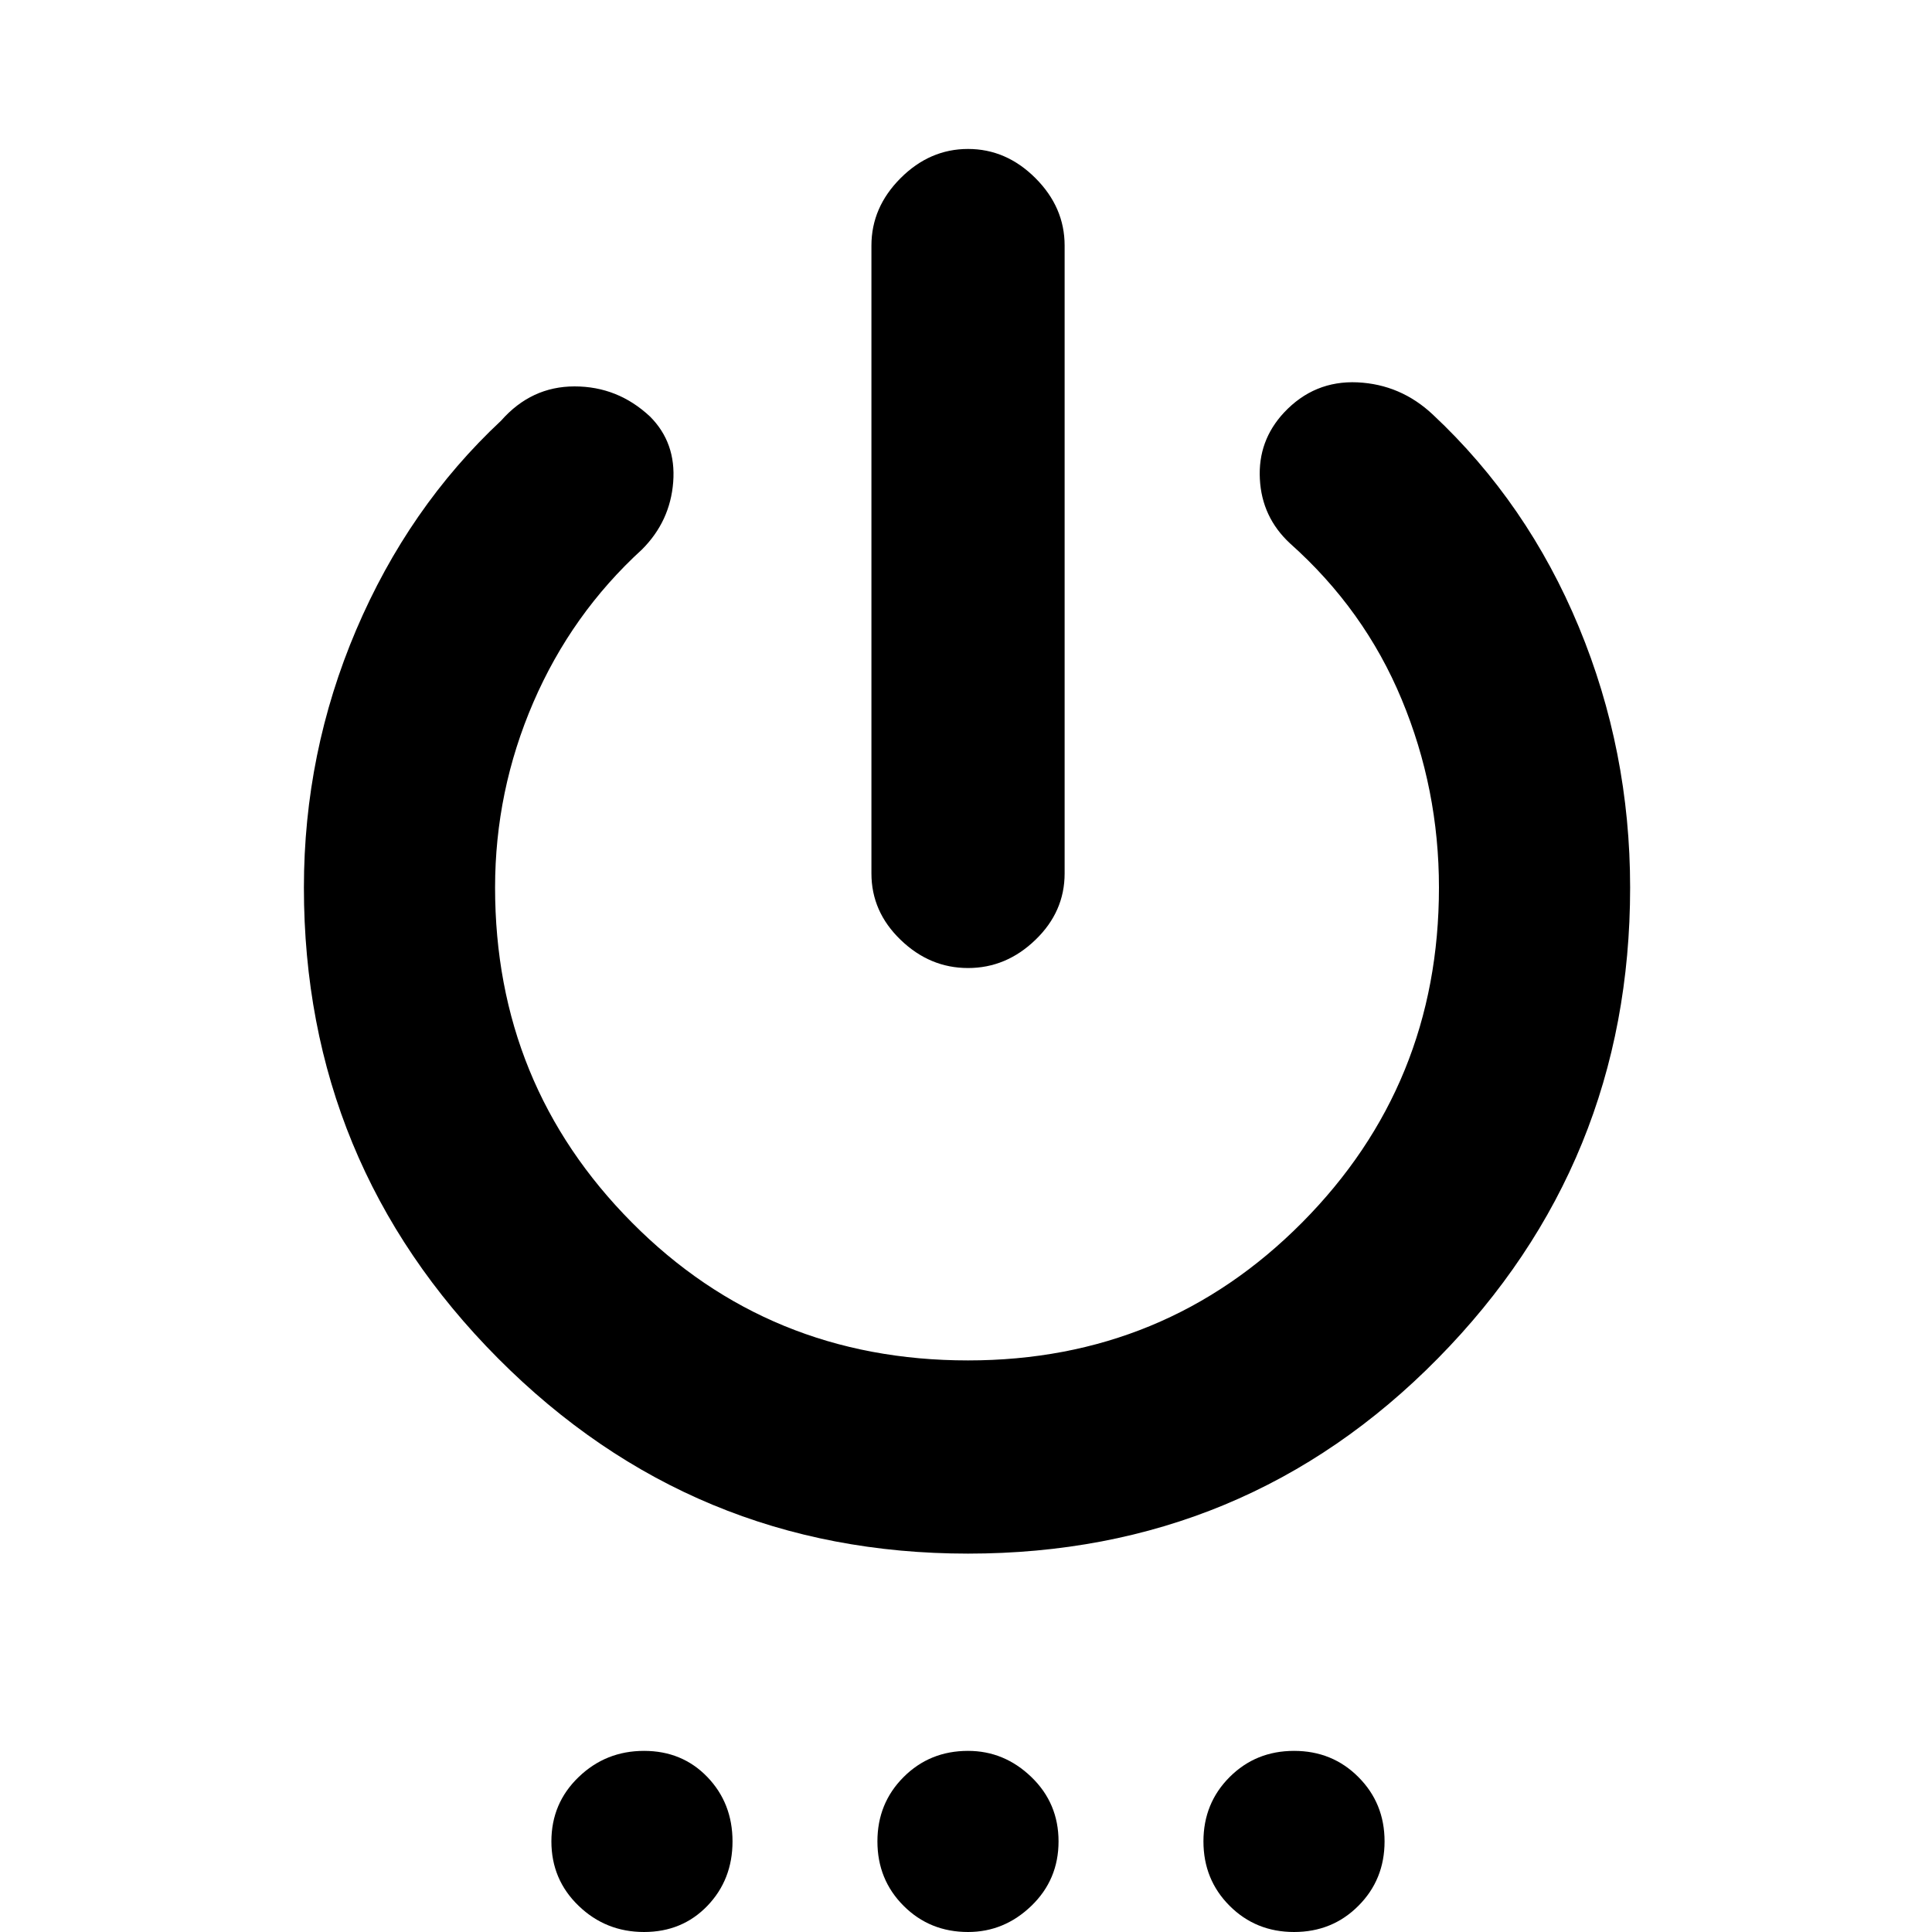 <svg xmlns="http://www.w3.org/2000/svg" height="20" width="20"><path d="M10.021 10.021q-.396 0-.698-.292-.302-.291-.302-.687v-6.5q0-.396.302-.698.302-.302.698-.302.396 0 .698.302.302.302.302.698v6.5q0 .396-.302.687-.302.292-.698.292Zm0 6.062q-2.854 0-4.865-2.021-2.01-2.02-2.01-4.874 0-1.396.541-2.667.542-1.271 1.501-2.167Q5.5 4 5.948 4t.781.312q.271.271.24.678-.031.406-.323.698-.729.666-1.125 1.583-.396.917-.396 1.917 0 2.041 1.417 3.468 1.416 1.427 3.479 1.427 2.041 0 3.458-1.427 1.417-1.427 1.417-3.468 0-1.021-.386-1.948-.385-.928-1.156-1.615-.292-.271-.312-.667-.021-.396.25-.687.312-.333.76-.313.448.021.781.334.979.916 1.511 2.198.531 1.281.531 2.698 0 2.854-1.99 4.874-1.989 2.021-4.864 2.021ZM6.667 20q-.396 0-.677-.271-.282-.271-.282-.667 0-.395.282-.666.281-.271.677-.271.395 0 .656.271.26.271.26.666 0 .396-.26.667-.261.271-.656.271Zm3.354 0q-.396 0-.667-.271t-.271-.667q0-.395.271-.666t.667-.271q.375 0 .656.271t.281.666q0 .396-.281.667t-.656.271Zm3.375 0q-.396 0-.667-.271t-.271-.667q0-.395.271-.666t.667-.271q.396 0 .666.271.271.271.271.666 0 .396-.271.667-.27.271-.666.271Z"/></svg>